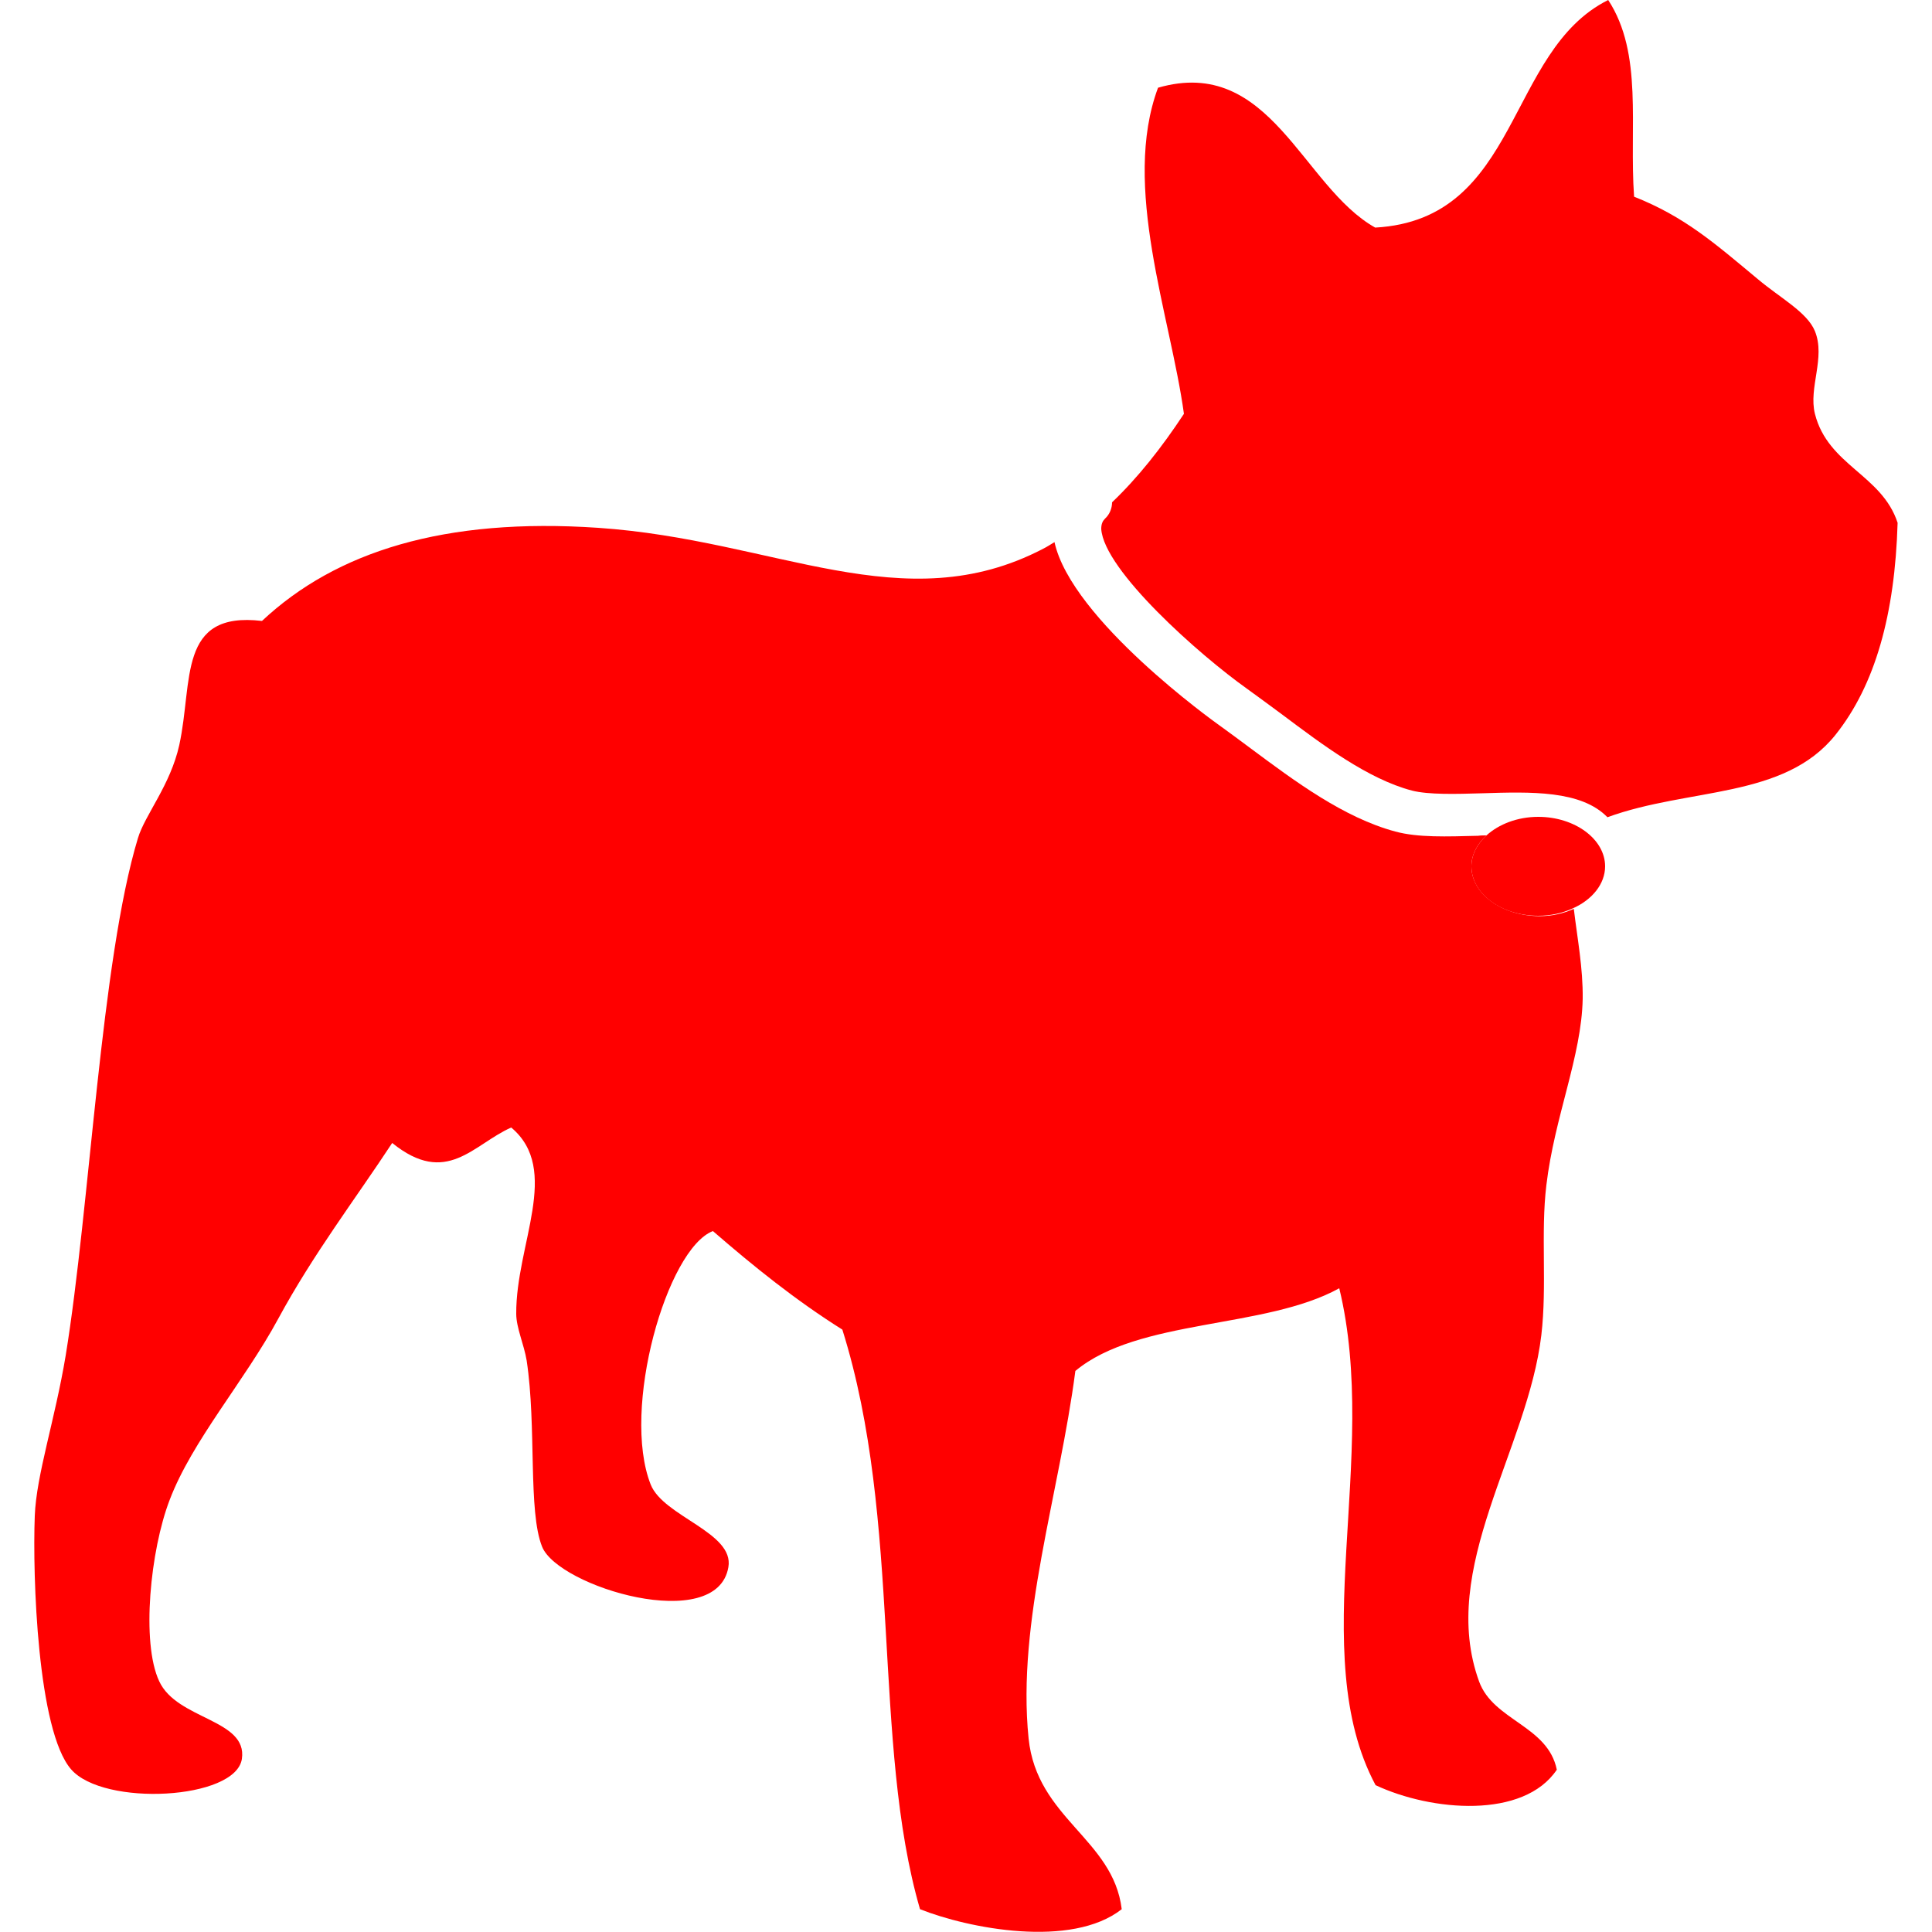 <?xml version="1.0" encoding="utf-8"?>
<!-- Generator: Adobe Illustrator 19.0.0, SVG Export Plug-In . SVG Version: 6.00 Build 0)  -->
<svg version="1.1" id="Слой_1" xmlns="http://www.w3.org/2000/svg" xmlns:xlink="http://www.w3.org/1999/xlink" x="0px" y="0px"
	 width="500px" height="500px" viewBox="-455 146.5 500 500" style="enable-background:new -455 146.5 500 500;"
	 xml:space="preserve" fill="#ff0000">
<path d="M14.7,253.6c-1.7-6.8,2.8-14.5,0-21.4c-2-4.9-9-8.6-14.7-13.4c-11.3-9.4-19-16.2-32.1-21.4c-1.3-18.2,2.4-37-6.7-50.9
	c-26.5,13.2-22.7,56.8-60.3,58.9c-18.9-10.6-27.1-44.6-56.2-36.2c-9.5,25.5,3.2,58.9,6.7,84.4c-5.8,8.8-11.9,16.5-18.6,22.9
	c0,1.5-0.6,3.1-1.8,4.2c-0.6,0.6-1,1.3-1,2.7c0.7,10.7,25.4,32.6,37.8,41.4c2.9,2.1,5.9,4.3,9,6.6c10.4,7.8,22.2,16.7,33.6,19.7
	c4.3,1.1,11.4,0.9,18.2,0.7c12.6-0.4,25.6-0.8,32.4,6.2c21.1-7.7,45.7-4.7,59-21.3c10.3-12.9,15.4-31.2,16.1-54.9
	C32,269.3,18.1,267,14.7,253.6z"/>
<path d="M-74.2,370.7c0-3,1.5-5.8,3.9-8c-0.7,0-1.5,0-2.2,0.1c-8,0.2-15.5,0.5-21.4-1.1c-13.4-3.6-26.1-13.1-37.4-21.5
	c-3.1-2.3-5.9-4.4-8.7-6.4c-0.4-0.3-37.7-26.9-42.1-47c-1,0.6-1.9,1.2-2.9,1.7c-36.2,18.9-69.3-2.3-115.2-5.4
	c-39.7-2.7-67.8,6.1-87,24.1c-21.9-2.6-17.8,15.6-21.4,32.1c-2.3,10.4-8.9,18.1-10.7,24.1c-9.6,31.7-12.4,95.2-18.7,133.9
	c-2.8,16.8-7.6,30.9-8,41.5c-0.6,15.6,0.7,55.6,9.4,65.6c8.4,9.7,42.6,7.9,44.2-2.7c1.5-10.3-16.8-10.1-21.4-20.1
	c-4.7-10-2.3-33.9,2.7-46.9c5.8-15.3,19.4-30.8,28.1-46.9c9.1-16.8,19.9-30.9,29.5-45.5c14.1,11.4,20.9,0.4,30.8-4
	c13,10.9,1.2,30.2,1.3,48.2c0,3.6,2,7.9,2.7,12.1c2.6,17.2,0.3,39,4,48.2c4.2,10.4,45.2,22.7,48.2,5.3c1.6-9-16.8-13.1-20.1-21.4
	c-7.7-19.5,4.2-61,16.1-65.6c10.5,9.1,21.4,17.9,33.5,25.5c15.6,49.7,7.6,107,20.1,150c12.6,5,39.2,10.2,52.2,0
	c-2.2-18.2-22-23.5-24.1-44.2c-3.1-30.2,8-63.5,12.1-95.1c16.3-13.6,49.1-10.8,68.3-21.4c10.6,43.7-8.9,94.4,9.4,128.6
	c14.5,6.8,38.3,8.8,46.9-4c-2.3-11.4-16.4-12.7-20.1-22.8c-10.7-29.3,12.6-60,16.1-89.7c1.5-12.8-0.2-26.4,1.3-38.8
	c2.1-17.7,9.1-33.3,9.4-48.2c0.1-8-1.4-15.7-2.3-23.3c-2.6,1.2-5.6,1.9-8.9,1.9C-66.4,383.5-74.2,377.8-74.2,370.7z"/>
<path d="M-56.9,357.9c-5.4,0-10.2,1.9-13.4,4.8c-2.4,2.2-3.9,5-3.9,8c0,7.1,7.7,12.8,17.3,12.8c3.3,0,6.3-0.7,8.9-1.9
	c5-2.2,8.4-6.3,8.4-10.9C-39.6,363.7-47.4,357.9-56.9,357.9z"/>
</svg>
